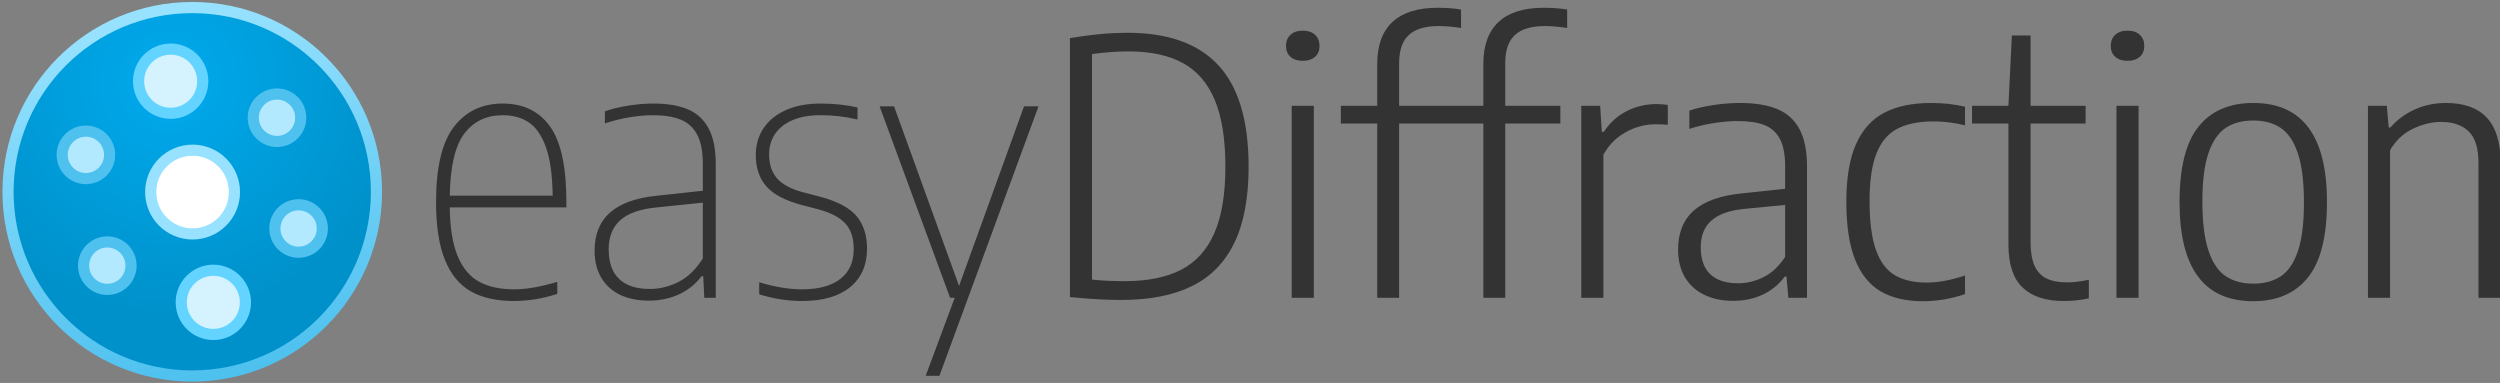 <?xml version="1.0" encoding="utf-8"?>
<svg viewBox="0 0 1240.5 190" xmlns="http://www.w3.org/2000/svg">
  <rect x="0" y="0" width="1240.5" height="190" fill="#808080" stroke="none"/>
  <defs>
    <radialGradient id="gradient-1" gradientUnits="userSpaceOnUse" cx="152.286" cy="126.898" r="330" gradientTransform="matrix(0.638, -1.092, 1.097, 0.642, 52.727, 218.434)">
      <stop offset="0" style="stop-color: rgb(0, 170, 237);"/>
      <stop offset="1" style="stop-color: rgb(0, 145, 202);"/>
    </radialGradient>
    <linearGradient id="gradient-0" gradientUnits="userSpaceOnUse" x1="330" y1="0" x2="330" y2="660" gradientTransform="matrix(0.981, -0.195, 0.196, 0.983, -58.663, 70.698)">
      <stop offset="0" style="stop-color: rgb(152, 226, 255);"/>
      <stop offset="1" style="stop-color: rgb(78, 193, 239);"/>
    </linearGradient>
  </defs>
  <g transform="matrix(1, 0, 0, 1, -593.329, -6.388)">
    <g transform="matrix(0.394, 0, 0, 0.394, 1203.163, -328.9)">
      <path d="M -834.494 1105.523 L -834.494 1112.214 L -981.377 1112.214 C -981.045 1137.934 -977.76 1158.323 -971.506 1173.366 C -965.247 1188.414 -956.288 1199.175 -944.636 1205.648 C -932.982 1212.131 -918.032 1215.359 -899.792 1215.359 C -885.079 1215.359 -867.139 1212.226 -845.994 1205.976 L -845.994 1221.134 C -864.415 1227.085 -882.654 1230.062 -900.71 1230.062 C -922.476 1230.062 -940.532 1226.007 -954.864 1217.923 C -969.156 1209.783 -980.021 1196.575 -987.439 1178.295 C -994.914 1159.959 -998.653 1135.707 -998.653 1105.523 C -998.653 1061.738 -991.123 1030.081 -976.087 1010.58 C -961.048 991.115 -940.572 981.385 -914.67 981.385 C -888.91 981.385 -869.094 990.944 -855.225 1010.051 C -841.401 1029.169 -834.494 1060.987 -834.494 1105.523 Z M -914.67 996.08 C -934.984 996.08 -951.008 1003.675 -962.754 1018.847 C -974.519 1034.029 -980.718 1060.229 -981.377 1097.449 L -851.771 1097.449 C -852.099 1071.86 -854.888 1051.604 -860.164 1036.692 C -865.432 1021.818 -872.597 1011.348 -881.668 1005.259 C -890.693 999.138 -901.688 996.08 -914.67 996.08 Z M -725.094 981.385 C -707.658 981.385 -693.184 983.786 -681.658 988.598 C -670.139 993.449 -661.375 1001.509 -655.356 1012.744 C -649.392 1023.986 -646.397 1038.966 -646.397 1057.69 L -646.397 1226.051 L -660.782 1226.051 L -662.187 1198.829 L -664.168 1198.829 C -671.977 1208.932 -681.561 1216.582 -692.939 1221.792 C -704.32 1226.992 -716.96 1229.6 -730.879 1229.6 C -744.459 1229.6 -756.381 1227.197 -766.625 1222.382 C -776.828 1217.52 -784.779 1210.378 -790.462 1200.92 C -796.152 1191.474 -798.987 1180.06 -798.987 1166.675 C -798.987 1146.122 -792.501 1130.108 -779.532 1118.644 C -766.599 1107.186 -746.858 1100.123 -720.299 1097.449 L -662.686 1091.215 L -662.686 1057.292 C -662.686 1041.63 -665.086 1029.346 -669.88 1020.42 C -674.677 1011.491 -681.616 1005.214 -690.68 1001.59 C -699.705 997.914 -711.341 996.08 -725.585 996.08 C -734.377 996.08 -744.04 996.936 -754.565 998.632 C -765.142 1000.342 -775.63 1002.922 -786.021 1006.382 L -786.021 991.162 C -777.556 988.187 -767.752 985.802 -756.618 984.004 C -745.525 982.251 -735.018 981.385 -725.094 981.385 Z M -729.392 1214.903 C -716.939 1214.903 -704.853 1211.925 -693.152 1205.976 C -681.496 1200.027 -671.339 1190.214 -662.686 1176.513 L -662.686 1106.185 L -720.787 1112.214 C -741.429 1114.141 -756.662 1119.451 -766.486 1128.163 C -776.309 1136.868 -781.225 1149.105 -781.225 1164.904 C -781.225 1181.698 -776.777 1194.232 -767.899 1202.498 C -759.013 1210.771 -746.175 1214.903 -729.392 1214.903 Z M -537.447 1230.062 C -555.828 1230.062 -573.899 1227.241 -591.672 1221.592 L -591.672 1206.441 C -581.148 1209.532 -571.599 1211.797 -563.041 1213.196 C -554.443 1214.637 -545.911 1215.359 -537.447 1215.359 C -516.818 1215.359 -500.848 1211.014 -489.567 1202.308 C -478.291 1193.597 -472.642 1181.13 -472.642 1164.904 C -472.642 1150.729 -476.216 1139.858 -483.364 1132.294 C -490.465 1124.685 -501.462 1118.86 -516.366 1114.844 L -538.432 1109.069 C -559.354 1103.429 -574.182 1095.537 -582.923 1085.385 C -591.634 1075.272 -595.97 1062.167 -595.97 1046.078 C -595.97 1033.607 -592.784 1022.503 -586.386 1012.744 C -579.992 1002.989 -570.641 995.314 -558.325 989.719 C -546.006 984.158 -531.36 981.385 -514.382 981.385 C -498.418 981.385 -482.899 983.003 -467.848 986.232 L -467.848 1001.462 C -476.365 999.536 -484.165 998.163 -491.259 997.32 C -498.418 996.494 -506.123 996.08 -514.382 996.08 C -528.636 996.08 -540.598 998.245 -550.28 1002.578 C -559.97 1006.904 -567.201 1012.744 -571.998 1020.093 C -576.791 1027.447 -579.192 1035.819 -579.192 1045.228 C -579.192 1058 -575.807 1068.192 -569.042 1075.797 C -562.225 1083.363 -551.531 1089.098 -536.956 1092.986 L -514.882 1098.763 C -492.984 1104.586 -477.678 1112.738 -468.975 1123.241 C -460.234 1133.735 -455.859 1147.317 -455.859 1163.986 C -455.859 1184.799 -462.985 1201.039 -477.226 1212.675 C -491.478 1224.27 -511.548 1230.062 -537.447 1230.062 Z M -339.972 1211.098 L -258.172 984.922 L -239.909 984.922 L -364.718 1324.278 L -381.998 1324.278 L -345.475 1226.051 L -351.253 1226.051 L -440.032 984.922 L -421.843 984.922 L -339.972 1211.098 Z" style="fill: rgb(51, 51, 51); white-space: pre;"/>
      <path d="M -135.582 1228.749 C -154.108 1228.749 -175.68 1227.544 -200.325 1225.132 L -200.325 898.971 C -174.091 894.51 -149.942 892.277 -127.904 892.277 C -76.514 892.277 -38.247 906.014 -13.11 933.478 C 12.101 960.906 24.694 1003.363 24.694 1060.841 C 24.694 1100.123 18.699 1132.123 6.704 1156.831 C -5.278 1181.553 -23.062 1199.697 -46.668 1211.289 C -70.262 1222.925 -99.91 1228.749 -135.582 1228.749 Z M -131.215 1205.063 C -102.446 1205.063 -78.772 1200.27 -60.211 1190.691 C -41.634 1181.06 -27.723 1165.693 -18.463 1144.562 C -9.192 1123.432 -4.572 1095.537 -4.572 1060.841 C -4.572 1026.463 -8.959 998.619 -17.756 977.315 C -26.539 956.057 -39.899 940.457 -57.812 930.532 C -75.722 920.645 -98.754 915.697 -126.919 915.697 C -140.491 915.697 -155.704 916.814 -172.539 919.046 L -172.539 1203.09 C -161.159 1204.398 -147.384 1205.063 -131.215 1205.063 Z M 106.802 1226.051 L 78.952 1226.051 L 78.952 984.269 L 106.802 984.269 L 106.802 1226.051 Z M 92.846 927.585 C 86.312 927.585 81.161 925.889 77.404 922.53 C 73.629 919.158 71.762 914.589 71.762 908.813 C 71.762 902.996 73.629 898.331 77.404 894.837 C 81.161 891.34 86.312 889.591 92.846 889.591 C 99.423 889.591 104.592 891.34 108.355 894.837 C 112.114 898.331 114 902.996 114 908.813 C 114 914.589 112.114 919.158 108.355 922.53 C 104.592 925.889 99.423 927.585 92.846 927.585 Z M 263.957 883.813 C 247.175 883.813 234.692 887.537 226.514 894.966 C 218.334 902.403 214.245 914.302 214.245 930.66 L 214.245 984.269 L 283.628 984.269 L 283.628 1006.574 L 214.245 1006.574 L 214.245 1226.051 L 186.666 1226.051 L 186.666 1006.574 L 140.836 1006.574 L 140.836 984.269 L 186.666 984.269 L 186.666 931.315 C 186.666 908.138 193.068 890.567 205.853 878.631 C 218.68 866.737 237.556 860.784 262.474 860.784 C 274.185 860.784 284.101 861.525 292.229 863.013 L 292.229 886.237 C 282.03 884.625 272.606 883.813 263.957 883.813 Z M 397.597 883.813 C 380.821 883.813 368.335 887.537 360.159 894.966 C 351.98 902.403 347.891 914.302 347.891 930.66 L 347.891 984.269 L 417.278 984.269 L 417.278 1006.574 L 347.891 1006.574 L 347.891 1226.051 L 320.314 1226.051 L 320.314 1006.574 L 274.486 1006.574 L 274.486 984.269 L 320.314 984.269 L 320.314 931.315 C 320.314 908.138 326.709 890.567 339.49 878.631 C 352.328 866.737 371.203 860.784 396.12 860.784 C 407.82 860.784 417.747 861.525 425.877 863.013 L 425.877 886.237 C 415.678 884.625 406.252 883.813 397.597 883.813 Z M 443.661 1226.051 L 443.661 984.269 L 467.421 984.269 L 469.535 1017.077 L 471.941 1017.077 C 479.644 1005.48 489.324 996.737 500.987 990.829 C 512.694 984.969 525.241 982.032 538.644 982.032 C 542.35 982.032 547.003 982.418 552.606 983.153 L 552.606 1008.151 C 549.078 1007.716 543.958 1007.498 537.23 1007.498 C 523.975 1007.498 511.321 1010.89 499.294 1017.666 C 487.307 1024.398 478.046 1033.809 471.509 1045.874 L 471.509 1226.051 L 443.661 1226.051 Z M 643.547 980.662 C 662.584 980.662 678.262 983.237 690.58 988.402 C 702.894 993.523 712.208 1001.964 718.506 1013.732 C 724.799 1025.497 727.947 1041.357 727.947 1061.297 L 727.947 1226.051 L 704.474 1226.051 L 702.073 1199.286 L 699.881 1199.286 C 692.364 1209.391 683.058 1217.003 671.966 1222.12 C 660.821 1227.278 648.459 1229.864 634.878 1229.864 C 621.147 1229.864 609.044 1227.325 598.561 1222.249 C 588.078 1217.182 579.94 1209.8 574.159 1200.137 C 568.425 1190.472 565.559 1178.858 565.559 1165.297 C 565.559 1144.041 572.307 1127.526 585.795 1115.759 C 599.341 1103.996 620.081 1096.847 648.06 1094.298 L 700.38 1088.726 L 700.38 1060.386 C 700.38 1045.811 698.193 1034.356 693.82 1025.999 C 689.4 1017.689 682.872 1011.847 674.216 1008.472 C 665.616 1005.116 654.335 1003.426 640.37 1003.426 C 631.438 1003.426 621.665 1004.26 611.041 1005.92 C 600.367 1007.544 589.933 1009.991 579.734 1013.275 L 579.734 990.306 C 588.523 987.335 598.747 984.969 610.403 983.219 C 622.109 981.513 633.159 980.662 643.547 980.662 Z M 641.147 1207.757 C 652.153 1207.757 662.874 1205.144 673.301 1199.944 C 683.691 1194.741 692.708 1186.244 700.38 1174.48 L 700.38 1109.069 L 649.54 1113.991 C 630.643 1115.774 616.681 1120.657 607.658 1128.619 C 598.628 1136.574 594.113 1147.846 594.113 1162.414 C 594.113 1177.582 598.153 1188.938 606.244 1196.469 C 614.286 1203.987 625.919 1207.757 641.147 1207.757 Z M 873.907 1230.323 C 852.608 1230.323 834.89 1226.184 820.735 1217.923 C 806.582 1209.655 795.82 1196.289 788.44 1177.832 C 781.107 1159.367 777.441 1135.178 777.441 1105.262 C 777.441 1075.03 781.504 1050.782 789.633 1032.497 C 797.818 1014.168 809.74 1000.954 825.388 992.86 C 841.092 984.726 860.766 980.662 884.409 980.662 C 899.444 980.662 913.615 982.237 926.928 985.385 L 926.928 1008.811 C 913.301 1005.526 900.322 1003.889 888.006 1003.889 C 868.821 1003.889 853.397 1006.946 841.752 1013.07 C 830.04 1019.154 821.278 1029.491 815.448 1044.106 C 809.613 1058.677 806.701 1078.685 806.701 1104.151 C 806.701 1130.043 809.335 1150.464 814.6 1165.426 C 819.863 1180.385 827.735 1191.032 838.215 1197.387 C 848.707 1203.678 862.193 1206.829 878.691 1206.829 C 893.22 1206.829 909.306 1203.857 926.928 1197.911 L 926.928 1221.397 C 909.306 1227.351 891.625 1230.323 873.907 1230.323 Z M 1056 1206.632 C 1063.519 1206.632 1072.478 1205.519 1082.869 1203.29 L 1082.869 1226.714 C 1072.799 1228.937 1062.253 1230.062 1051.2 1230.062 C 1028.64 1230.062 1011.382 1224.413 999.445 1213.129 C 987.553 1201.798 981.606 1183.78 981.606 1159.064 L 981.606 1006.574 L 935.767 1006.574 L 935.767 984.269 L 981.606 984.269 L 985.912 895.62 L 1009.46 895.62 L 1009.46 984.269 L 1078.781 984.269 L 1078.781 1006.574 L 1009.46 1006.574 L 1009.46 1155.258 C 1009.46 1168.068 1011.133 1178.203 1014.468 1185.641 C 1017.855 1193.07 1022.881 1198.431 1029.555 1201.715 C 1036.276 1205.002 1045.088 1206.632 1056 1206.632 Z M 1145.501 1226.051 L 1117.646 1226.051 L 1117.646 984.269 L 1145.501 984.269 L 1145.501 1226.051 Z M 1131.539 927.585 C 1125.004 927.585 1119.858 925.889 1116.101 922.53 C 1112.34 919.158 1110.46 914.589 1110.46 908.813 C 1110.46 902.996 1112.34 898.331 1116.101 894.837 C 1119.858 891.34 1125.004 889.591 1131.539 889.591 C 1138.119 889.591 1143.293 891.34 1147.052 894.837 C 1150.807 898.331 1152.694 902.996 1152.694 908.813 C 1152.694 914.589 1150.807 919.158 1147.052 922.53 C 1143.293 925.889 1138.119 927.585 1131.539 927.585 Z M 1289.89 1230.323 C 1228.025 1230.323 1197.092 1188.723 1197.092 1105.523 C 1197.092 1061.91 1205.081 1030.198 1221.061 1010.384 C 1237.048 990.563 1259.982 980.662 1289.89 980.662 C 1351.797 980.662 1382.753 1022.191 1382.753 1105.262 C 1382.753 1148.872 1374.768 1180.603 1358.78 1200.464 C 1342.8 1220.364 1319.83 1230.323 1289.89 1230.323 Z M 1289.89 1208.212 C 1303.663 1208.212 1315.232 1205.123 1324.585 1198.959 C 1333.932 1192.742 1341.128 1182.163 1346.157 1167.2 C 1351.233 1152.237 1353.769 1131.902 1353.769 1106.185 C 1353.769 1079.98 1351.213 1059.279 1346.091 1044.106 C 1340.968 1028.935 1333.747 1018.243 1324.445 1012.025 C 1315.184 1005.852 1303.663 1002.771 1289.89 1002.771 C 1276.173 1002.771 1264.615 1005.852 1255.267 1012.025 C 1245.915 1018.243 1238.673 1028.815 1233.541 1043.785 C 1228.43 1058.732 1225.861 1079.018 1225.861 1104.604 C 1225.861 1130.8 1228.43 1151.498 1233.541 1166.675 C 1238.673 1181.851 1245.915 1192.571 1255.267 1198.829 C 1264.615 1205.082 1276.173 1208.212 1289.89 1208.212 Z M 1434.369 1226.051 L 1434.369 984.269 L 1458.14 984.269 L 1460.536 1011.491 L 1462.643 1011.491 C 1471.295 1001.655 1481.618 994.06 1493.605 988.73 C 1505.635 983.352 1518.603 980.662 1532.527 980.662 C 1578.403 980.662 1601.347 1005.441 1601.347 1054.997 L 1601.347 1226.051 L 1573.567 1226.051 L 1573.567 1056.38 C 1573.567 1037.791 1569.476 1024.51 1561.299 1016.548 C 1553.119 1008.546 1541.521 1004.538 1526.538 1004.538 C 1514.825 1004.538 1502.979 1007.414 1490.988 1013.137 C 1479.009 1018.87 1469.417 1027.858 1462.229 1040.104 L 1462.229 1226.051 L 1434.369 1226.051 Z" style="fill: rgb(51, 51, 51); white-space: pre;"/>
    </g>
  </g>
  <g transform="matrix(0.277, 0, 0, 0.277, 3.982, 3.75)">
    <g>
      <circle style="fill: url(#gradient-1); stroke: url(#gradient-0); stroke-width: 20px;" cx="330" cy="330" r="330"/>
      <g transform="matrix(1, 0, 0, 1, 76.244, 77.183)">
        <circle style="fill: rgb(255, 255, 255); stroke: rgb(152, 226, 255); stroke-width: 20px;" cx="254.358" cy="253.337" r="75"/>
        <circle style="fill: rgb(212, 243, 255); stroke: rgb(99, 211, 255); stroke-width: 20px;" cx="215.084" cy="54.739" r="57.5"/>
        <circle style="stroke: rgb(78, 193, 239); fill: rgb(179, 233, 255); stroke-width: 20px;" cx="63.26" cy="186.66" r="42.5"/>
        <circle style="stroke: rgb(78, 193, 239); fill: rgb(179, 233, 255); stroke-width: 20px;" cx="405.584" cy="120.172" r="42.5"/>
        <circle style="stroke: rgb(78, 193, 239); fill: rgb(179, 233, 255); stroke-width: 20px;" cx="444.253" cy="318.582" r="42.5"/>
        <circle style="stroke: rgb(78, 193, 239); fill: rgb(179, 233, 255); stroke-width: 20px;" cx="101.614" cy="385.13" r="42.5"/>
        <circle style="fill: rgb(212, 243, 255); stroke: rgb(99, 211, 255); stroke-width: 20px;" cx="291.529" cy="450.894" r="57.5"/>
      </g>
    </g>
  </g>
</svg>
